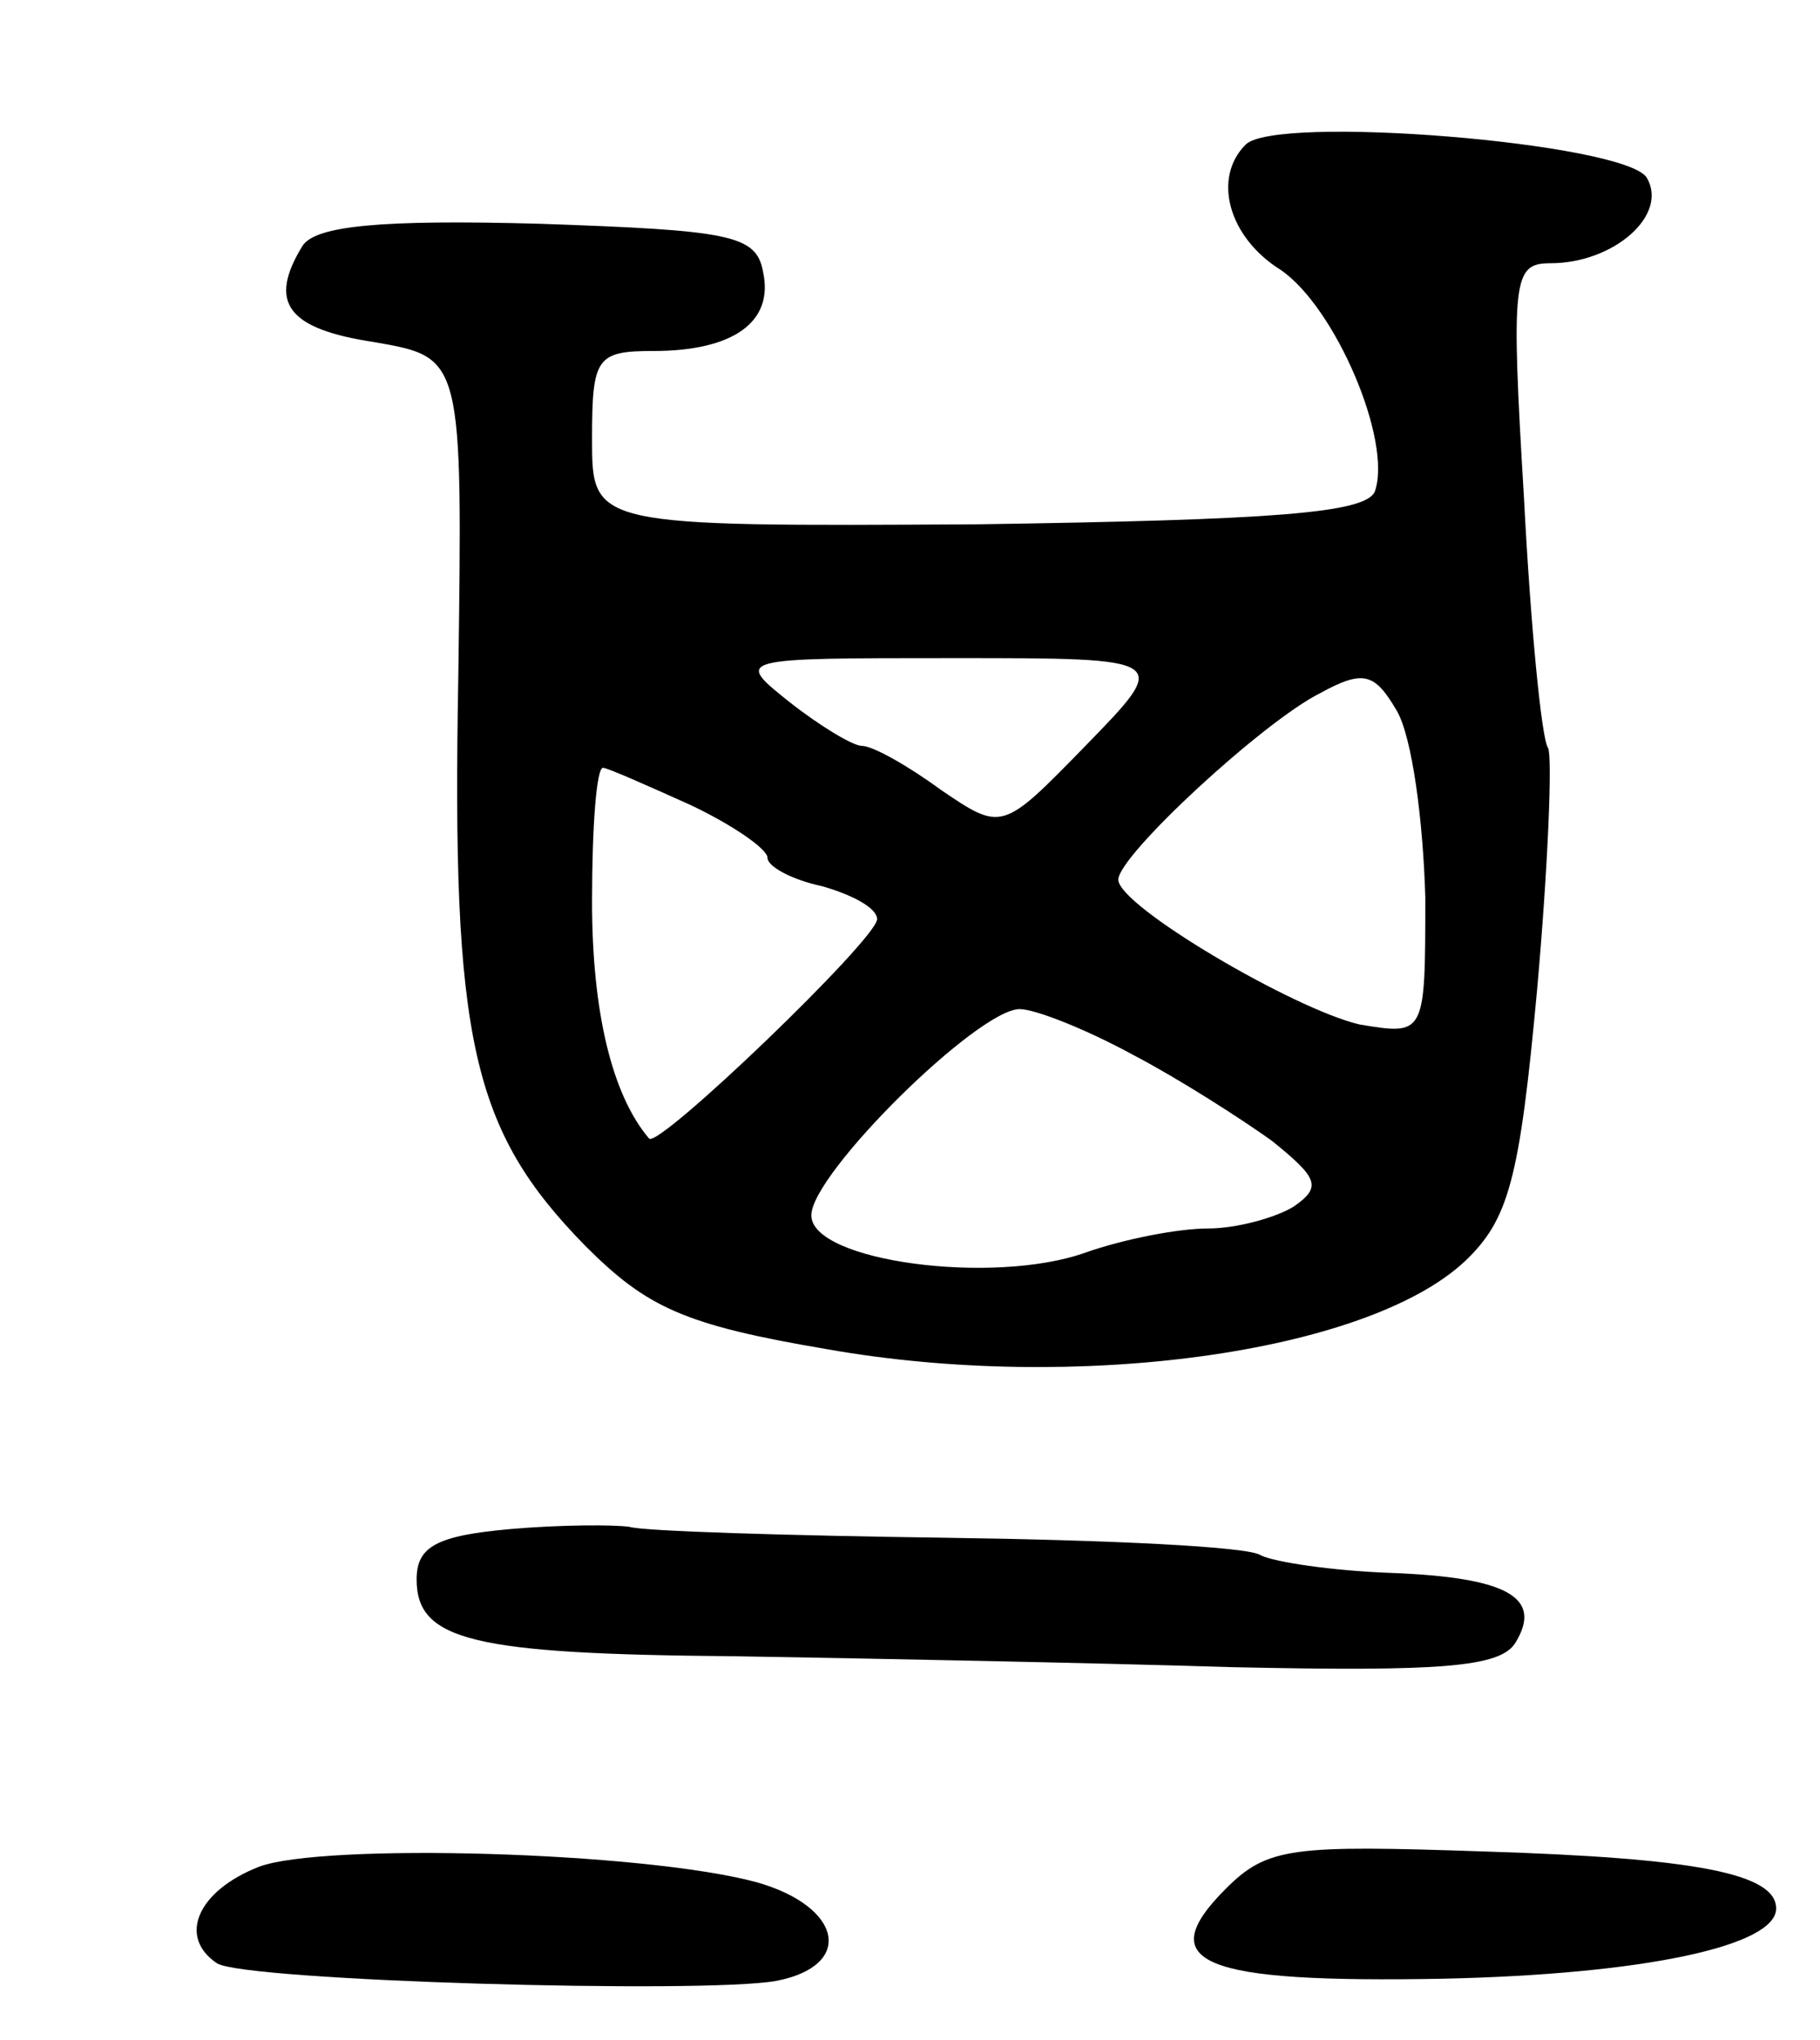 <svg version="1.0" xmlns="http://www.w3.org/2000/svg"
 width="83pt" height="93pt" viewBox="0 0 83 93"
 preserveAspectRatio="xMidYMid meet">
<g transform="translate(0,93) scale(0.1,-0.1)"
fill="#000000" stroke="none">
<path d="M568 864 c-15 -15 -8 -42 16 -57 25 -17 51 -78 43 -101 -4 -10 -47
-13 -181 -15 -176 -1 -176 -1 -176 39 0 37 2 40 28 40 36 0 55 13 50 36 -3 17
-15 19 -102 22 -73 2 -102 -1 -108 -10 -16 -26 -7 -38 33 -44 40 -7 40 -7 38
-153 -3 -165 6 -206 58 -259 28 -28 45 -36 110 -47 113 -20 246 -2 291 40 20
19 25 37 33 124 5 56 7 106 5 110 -3 4 -8 56 -11 114 -6 100 -5 107 12 107 29
0 54 22 44 39 -10 16 -170 29 -183 15z m-73 -274 c-38 -39 -38 -39 -66 -20
-15 11 -31 20 -36 20 -4 0 -19 9 -33 20 -25 20 -25 20 75 20 99 0 99 0 60 -40z
m155 -69 c0 -63 0 -63 -30 -58 -30 7 -110 54 -110 66 0 11 66 72 92 85 20 11
25 9 35 -8 7 -12 12 -50 13 -85z m-335 42 c19 -9 35 -20 35 -24 0 -4 11 -10
25 -13 14 -4 25 -10 25 -15 0 -9 -100 -105 -104 -100 -17 20 -26 58 -26 108 0
34 2 61 5 61 2 0 20 -8 40 -17z m202 -114 c21 -11 49 -29 63 -39 21 -17 23
-21 10 -30 -8 -5 -26 -10 -39 -10 -14 0 -39 -5 -56 -11 -42 -15 -125 -4 -125
17 0 19 76 94 95 94 7 0 30 -9 52 -21z"/>
<path d="M233 233 c-34 -3 -43 -8 -43 -23 0 -28 26 -34 145 -35 61 -1 163 -3
228 -5 94 -2 121 0 128 11 13 21 -4 30 -57 32 -27 1 -53 5 -59 8 -5 4 -70 7
-143 8 -73 1 -139 3 -145 5 -7 1 -31 1 -54 -1z"/>
<path d="M118 79 c-28 -11 -37 -32 -19 -44 13 -8 221 -14 255 -8 36 7 30 34
-9 45 -52 14 -198 18 -227 7z"/>
<path d="M559 69 c-34 -34 -11 -43 99 -41 92 2 152 15 152 32 0 16 -37 23
-133 26 -88 3 -99 2 -118 -17z"/>
</g>
</svg>
